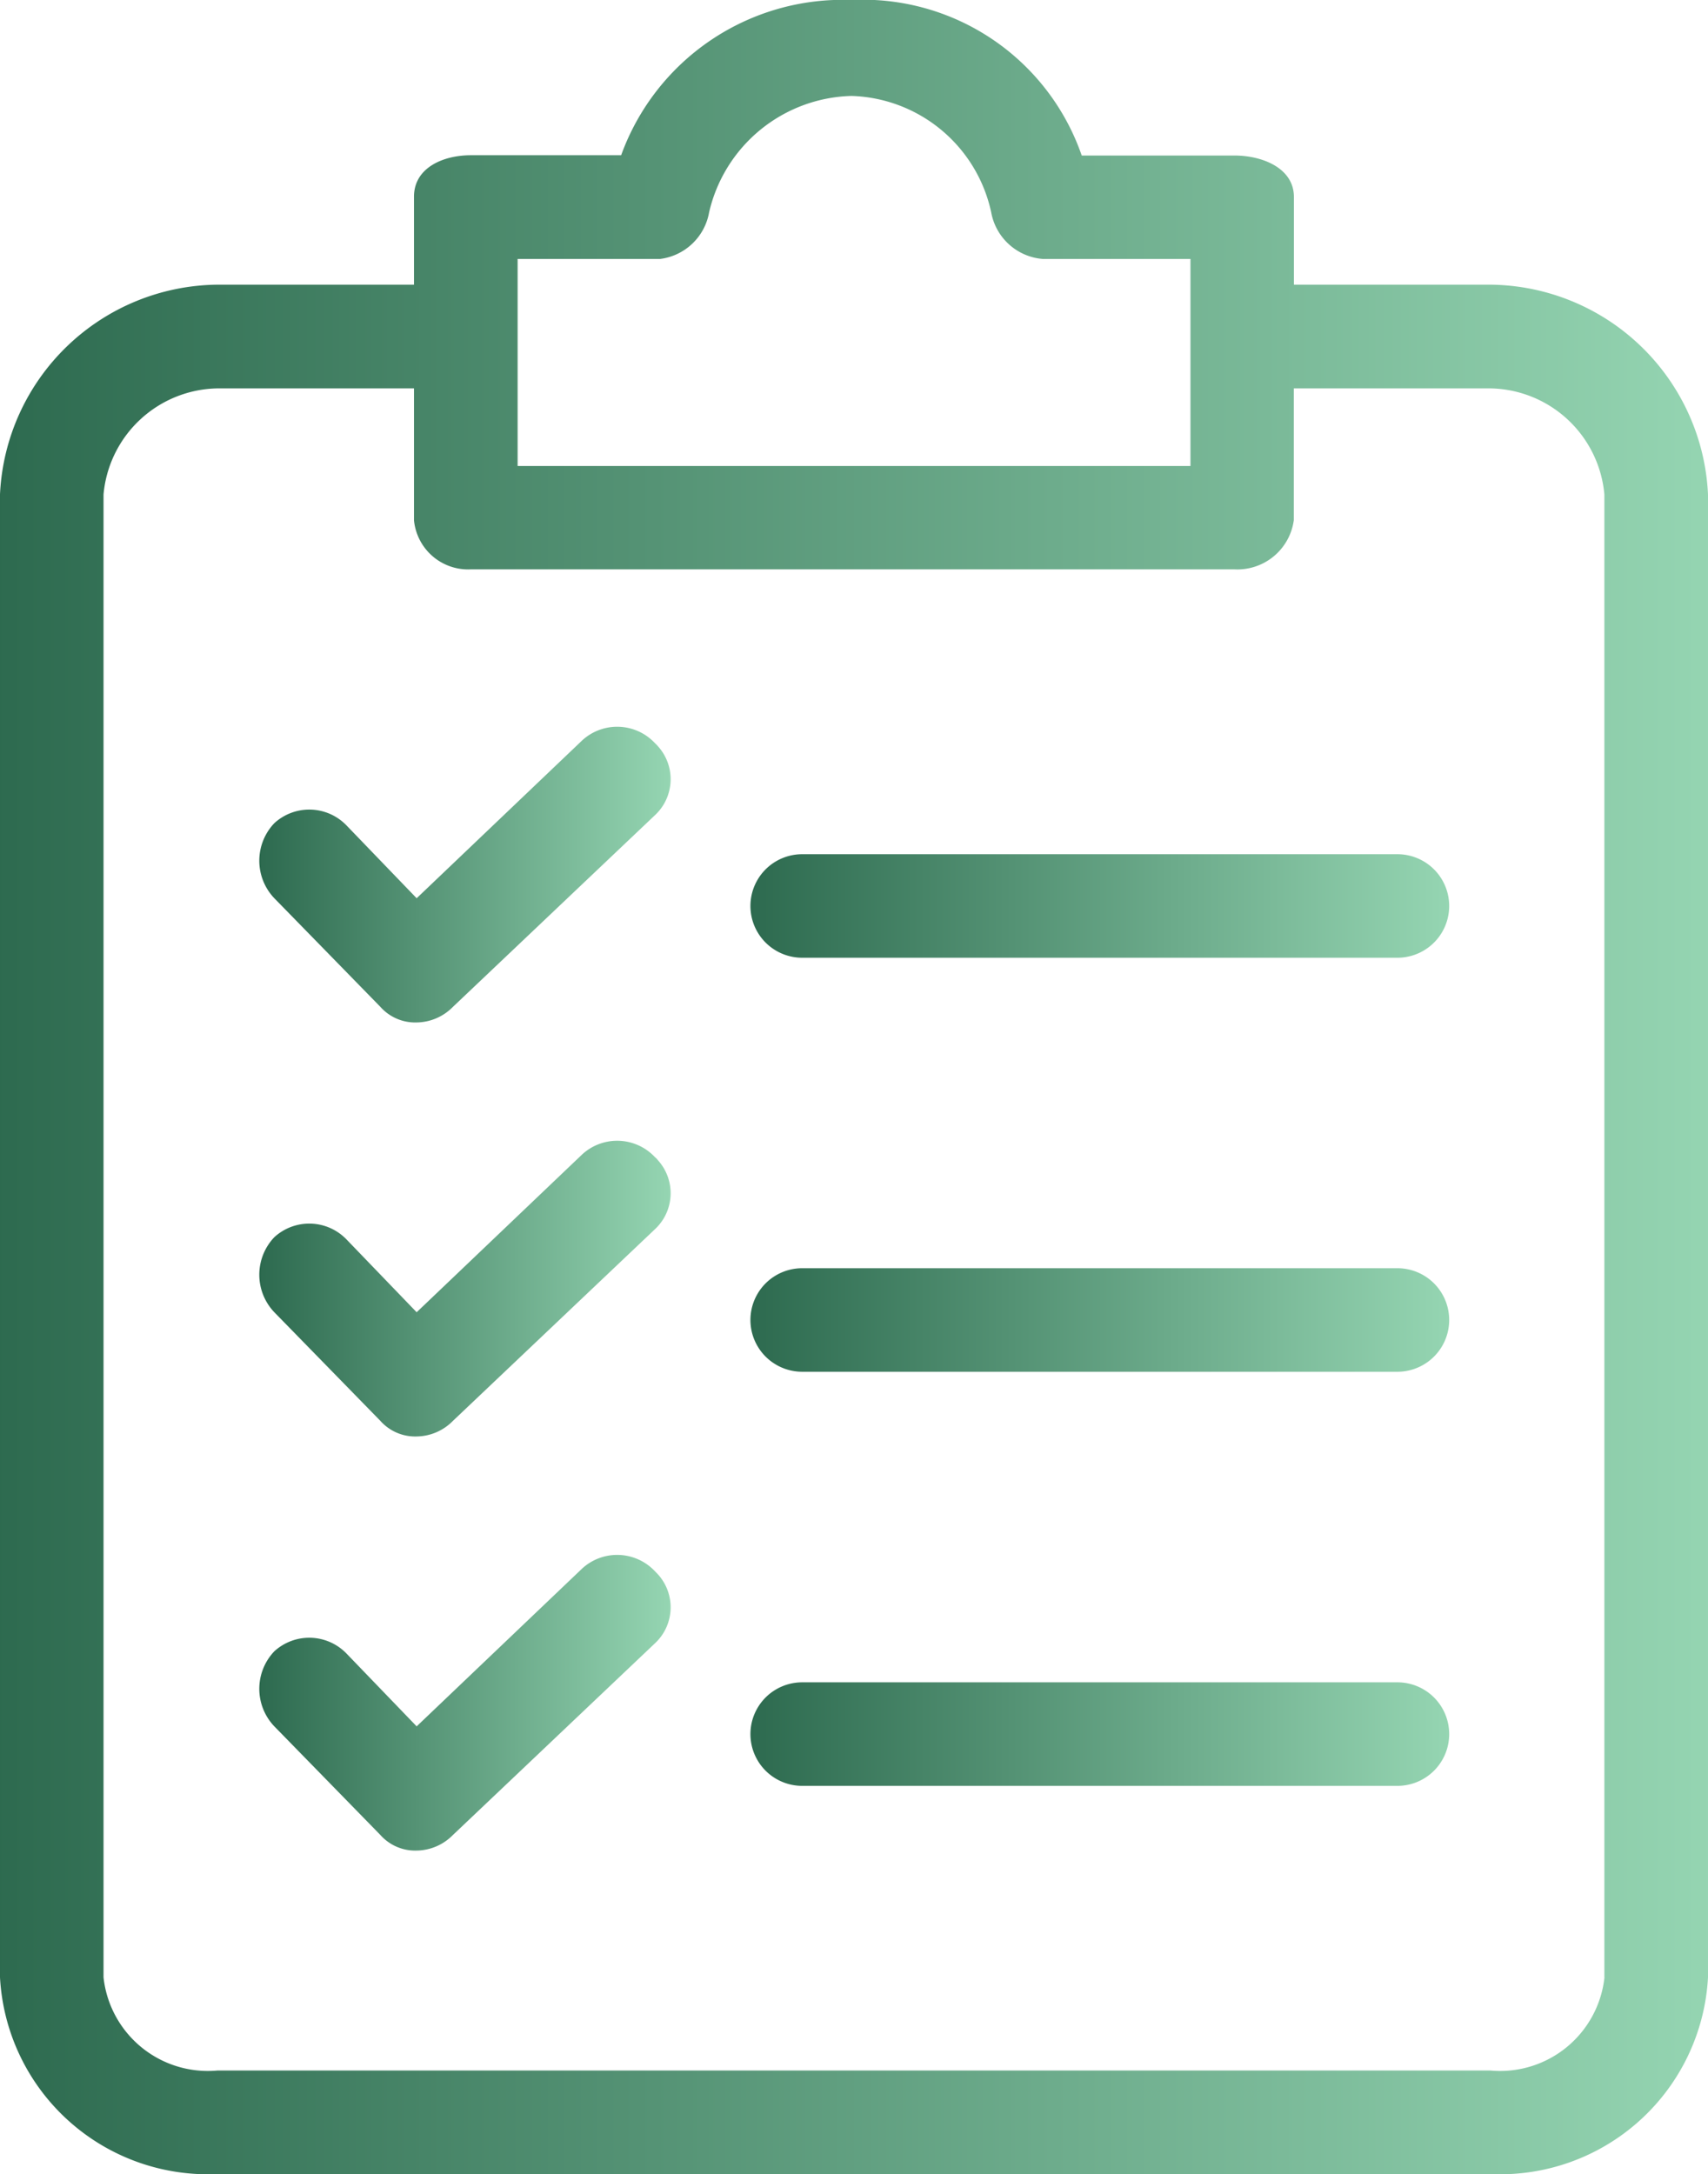 <svg xmlns="http://www.w3.org/2000/svg" xmlns:xlink="http://www.w3.org/1999/xlink" width="18" height="22.911" viewBox="0 0 18 22.911">
  <defs>
    <linearGradient id="linear-gradient" y1="0.5" x2="1" y2="0.5" gradientUnits="objectBoundingBox">
      <stop offset="0" stop-color="#2d6a4f"/>
      <stop offset="1" stop-color="#95d5b2"/>
    </linearGradient>
  </defs>
  <g id="clipboard" transform="translate(-47.037 0)">
    <g id="Group_118" data-name="Group 118" transform="translate(47.037 0)">
      <g id="Group_117" data-name="Group 117" transform="translate(0 0)">
        <path id="Path_50" data-name="Path 50" d="M62.746,3H60.673V2.075c0-.3-.327-.436-.627-.436H58.437A2.44,2.44,0,0,0,56.01,0a2.482,2.482,0,0,0-2.427,1.636H52c-.3,0-.6.136-.6.436V3H49.328a2.318,2.318,0,0,0-2.291,2.209V20.838a2.194,2.194,0,0,0,2.291,2.073H62.746a2.194,2.194,0,0,0,2.291-2.073V5.211A2.318,2.318,0,0,0,62.746,3ZM52.492,2.729h1.5a.6.6,0,0,0,.518-.491,1.582,1.582,0,0,1,1.5-1.227,1.554,1.554,0,0,1,1.473,1.227.6.6,0,0,0,.545.491h1.555V4.911H52.492ZM63.946,20.838a1.106,1.106,0,0,1-1.2.982H49.328a1.106,1.106,0,0,1-1.2-.982V5.211a1.227,1.227,0,0,1,1.2-1.118H51.4V5.484A.573.573,0,0,0,52,6h8.045a.6.6,0,0,0,.627-.518V4.093h2.073a1.227,1.227,0,0,1,1.2,1.118V20.838Z" transform="translate(-47.037 0)" fill="url(#linear-gradient)"/>
        <path id="Path_51" data-name="Path 51" d="M103.548,230.481a.545.545,0,0,0-.764-.027l-1.745,1.664-.736-.764a.545.545,0,0,0-.764-.027.573.573,0,0,0,0,.791l1.118,1.145a.491.491,0,0,0,.382.164.545.545,0,0,0,.382-.164l2.127-2.018a.518.518,0,0,0,.031-.732C103.57,230.5,103.559,230.491,103.548,230.481Z" transform="translate(-96.648 -218.289)" fill="url(#linear-gradient)"/>
        <path id="Path_52" data-name="Path 52" d="M205.366,256.034h-6.273a.545.545,0,1,0,0,1.091h6.273a.545.545,0,0,0,0-1.091Z" transform="translate(-190.639 -242.669)" fill="url(#linear-gradient)"/>
        <path id="Path_53" data-name="Path 53" d="M103.548,146.889a.545.545,0,0,0-.764-.027l-1.745,1.664-.736-.764a.545.545,0,0,0-.764-.027.573.573,0,0,0,0,.791l1.118,1.145a.491.491,0,0,0,.382.164.545.545,0,0,0,.382-.164l2.127-2.018a.518.518,0,0,0,.031-.732C103.57,146.91,103.559,146.9,103.548,146.889Z" transform="translate(-96.648 -139.06)" fill="url(#linear-gradient)"/>
        <path id="Path_54" data-name="Path 54" d="M205.366,172.442h-6.273a.545.545,0,0,0,0,1.091h6.273a.545.545,0,0,0,0-1.091Z" transform="translate(-190.639 -163.44)" fill="url(#linear-gradient)"/>
        <path id="Path_55" data-name="Path 55" d="M103.548,314.073a.546.546,0,0,0-.764-.027l-1.745,1.664-.736-.764a.546.546,0,0,0-.764-.027.573.573,0,0,0,0,.791l1.118,1.145a.491.491,0,0,0,.382.164.546.546,0,0,0,.382-.164l2.127-2.018a.518.518,0,0,0,.031-.732Z" transform="translate(-96.648 -297.517)" fill="url(#linear-gradient)"/>
        <path id="Path_56" data-name="Path 56" d="M205.366,339.626h-6.273a.545.545,0,0,0,0,1.091h6.273a.545.545,0,0,0,0-1.091Z" transform="translate(-190.639 -321.897)" fill="url(#linear-gradient)"/>
      </g>
    </g>
  </g>
</svg>
